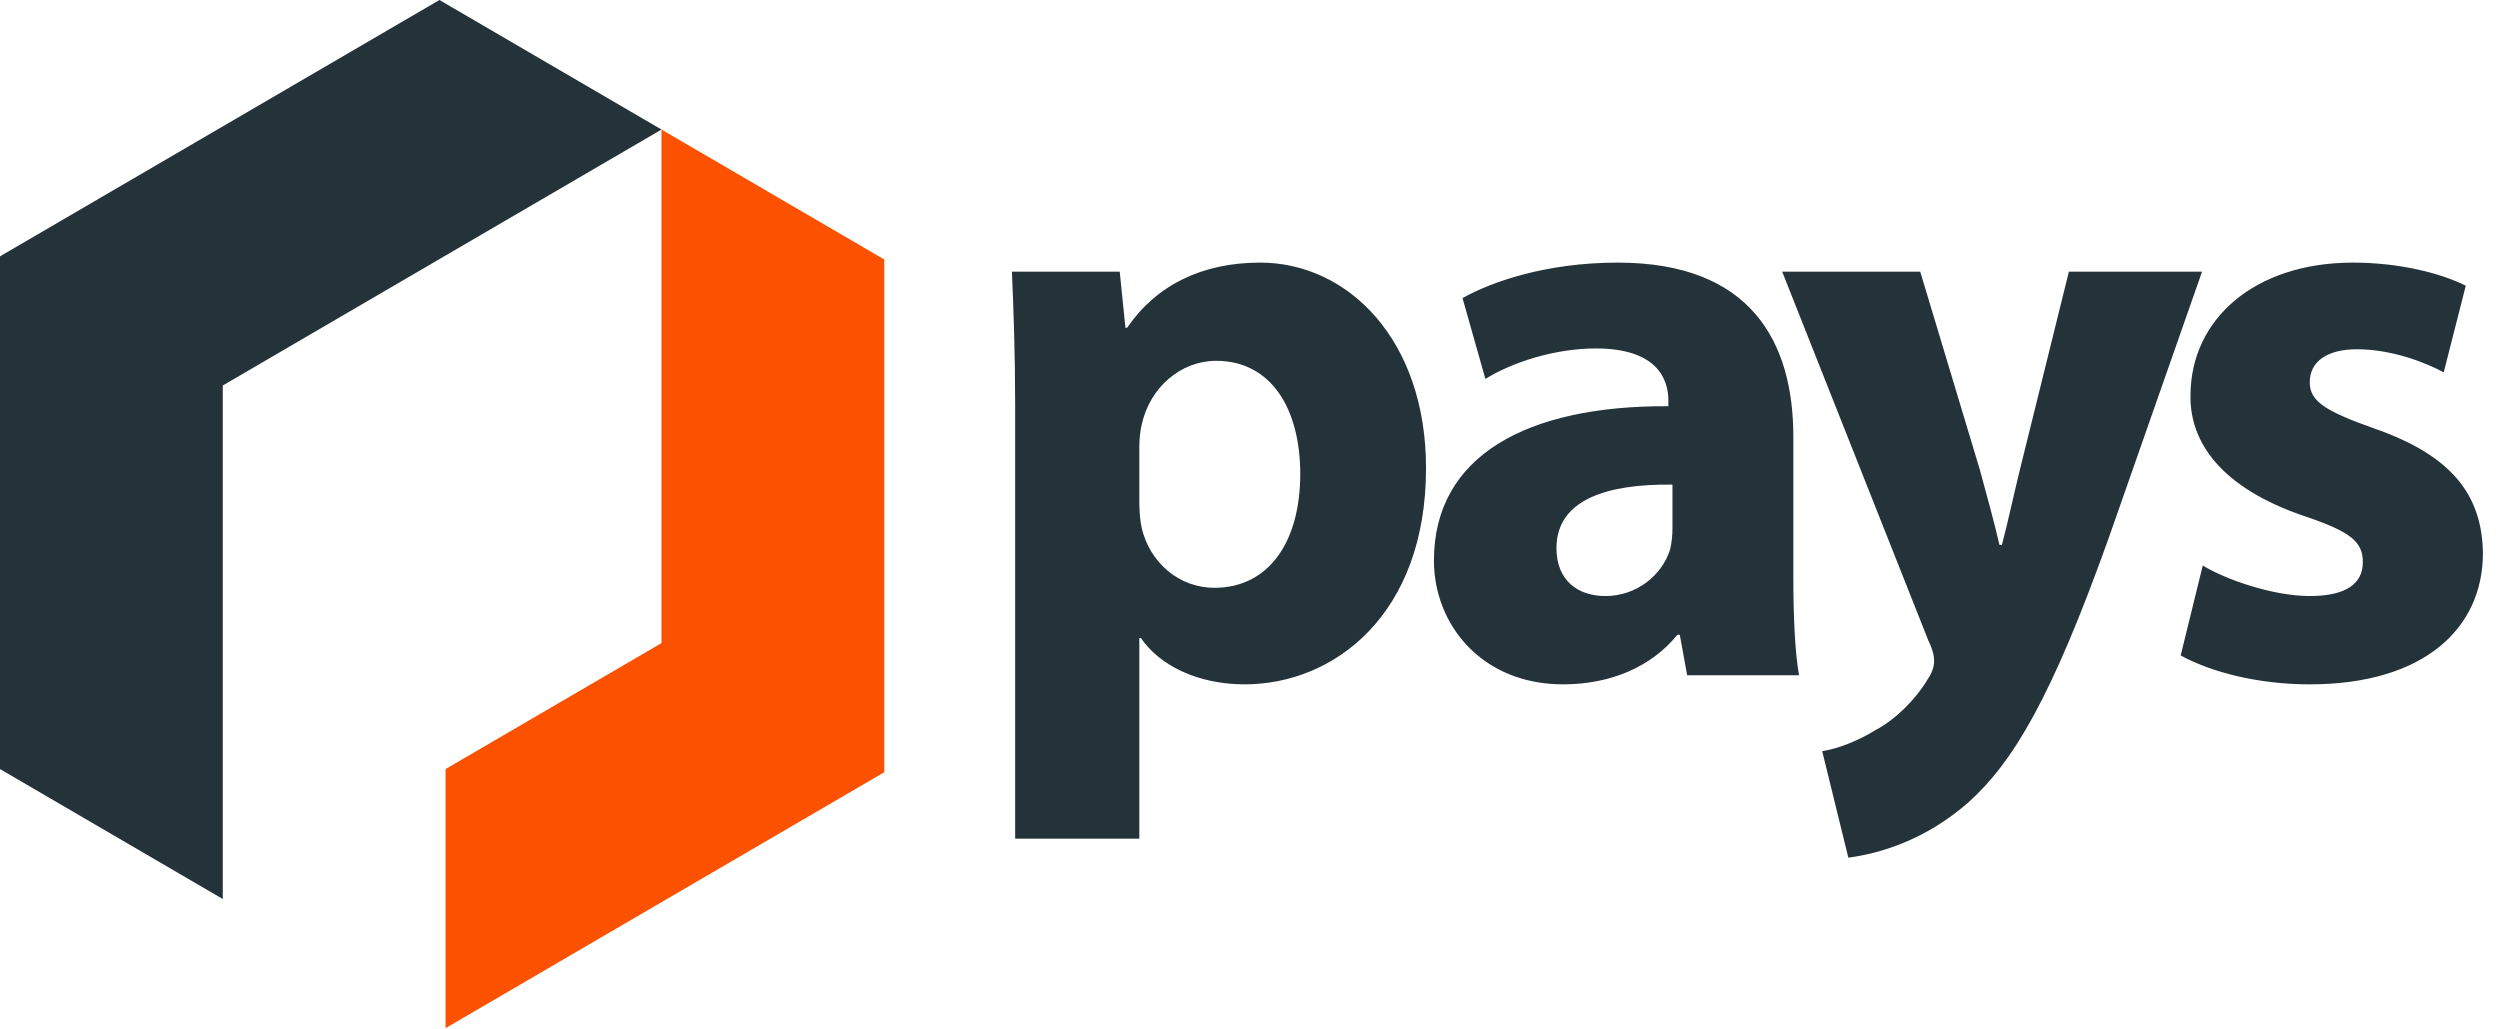 <?xml version="1.0" encoding="UTF-8"?>
<svg width="119px" height="49px" viewBox="0 0 119 49" version="1.1" xmlns="http://www.w3.org/2000/svg" xmlns:xlink="http://www.w3.org/1999/xlink">
    <!-- Generator: Sketch 51.2 (57519) - http://www.bohemiancoding.com/sketch -->
    <title>pays-logo</title>
    <desc>Created with Sketch.</desc>
    <defs></defs>
    <g id="Final" stroke="none" stroke-width="1" fill="none" fill-rule="evenodd">
        <g id="pays.de-0816" transform="translate(-120, -15)">
            <g id="pays-logo" transform="translate(120, 15)">
                <g id="Group-51" fill-rule="nonzero">
                    <path d="M31.488,6.166 L10.604,18.349 L10.604,42.793 L9.53015444e-13,36.607 L9.39692768e-13,12.202 L20.918,0 L31.488,6.166 Z" id="Combined-Shape" fill="#24333A"></path>
                    <path d="M21.208,48.94 L21.208,36.608 L31.488,30.611 L31.488,6.167 L42.092,12.353 L42.092,36.757 L21.208,48.94 Z" id="Combined-Shape" fill="#FB5101"></path>
                </g>
                <path d="M48.322,39.921 L48.322,19.375 C48.322,16.861 48.244,14.7 48.167,12.932 L53.299,12.932 L53.571,15.604 L53.649,15.604 C55.049,13.561 57.226,12.5 59.987,12.5 C64.147,12.5 67.879,16.154 67.879,22.282 C67.879,29.275 63.486,32.575 59.248,32.575 C56.954,32.575 55.165,31.632 54.31,30.375 L54.232,30.375 L54.232,39.921 L48.322,39.921 Z M54.232,21.261 L54.232,23.893 C54.232,24.364 54.271,24.796 54.349,25.15 C54.738,26.761 56.098,27.979 57.809,27.979 C60.375,27.979 61.892,25.818 61.892,22.557 C61.892,19.493 60.531,17.175 57.887,17.175 C56.215,17.175 54.738,18.432 54.349,20.2 C54.271,20.514 54.232,20.907 54.232,21.261 Z M85.363,20.789 L85.363,27.468 C85.363,29.314 85.441,31.082 85.635,32.143 L80.309,32.143 L79.959,30.218 L79.842,30.218 C78.598,31.75 76.654,32.575 74.399,32.575 C70.549,32.575 68.255,29.746 68.255,26.682 C68.255,21.693 72.688,19.296 79.414,19.336 L79.414,19.061 C79.414,18.039 78.87,16.586 75.954,16.586 C74.01,16.586 71.949,17.254 70.705,18.039 L69.616,14.189 C70.938,13.443 73.543,12.5 77.004,12.5 C83.341,12.5 85.363,16.271 85.363,20.789 Z M79.609,25.15 L79.609,23.068 C76.498,23.029 74.088,23.775 74.088,26.093 C74.088,27.625 75.098,28.371 76.42,28.371 C77.898,28.371 79.103,27.389 79.492,26.171 C79.57,25.857 79.609,25.504 79.609,25.15 Z M84.832,12.932 L91.403,12.932 L94.241,22.361 C94.552,23.5 94.941,24.914 95.174,25.936 L95.291,25.936 C95.563,24.914 95.874,23.461 96.146,22.361 L98.479,12.932 L104.817,12.932 L100.384,25.582 C97.662,33.204 95.835,36.268 93.697,38.193 C91.636,40 89.459,40.629 87.981,40.825 L86.737,35.757 C87.476,35.639 88.409,35.286 89.303,34.736 C90.197,34.264 91.169,33.321 91.753,32.339 C91.947,32.064 92.064,31.75 92.064,31.475 C92.064,31.279 92.025,30.964 91.791,30.493 L84.832,12.932 Z M103.801,31.2 L104.851,26.918 C105.939,27.586 108.195,28.371 109.944,28.371 C111.733,28.371 112.471,27.743 112.471,26.761 C112.471,25.779 111.888,25.307 109.672,24.561 C105.745,23.225 104.229,21.064 104.268,18.825 C104.268,15.211 107.3,12.5 112.005,12.5 C114.221,12.5 116.204,13.011 117.371,13.6 L116.321,17.725 C115.465,17.254 113.832,16.625 112.199,16.625 C110.761,16.625 109.944,17.214 109.944,18.196 C109.944,19.1 110.683,19.571 113.016,20.396 C116.632,21.654 118.148,23.5 118.187,26.329 C118.187,29.904 115.388,32.575 109.944,32.575 C107.456,32.575 105.24,31.986 103.801,31.2 Z" id="pays" fill="#24333A"></path>
            </g>
        </g>
    </g>
</svg>
